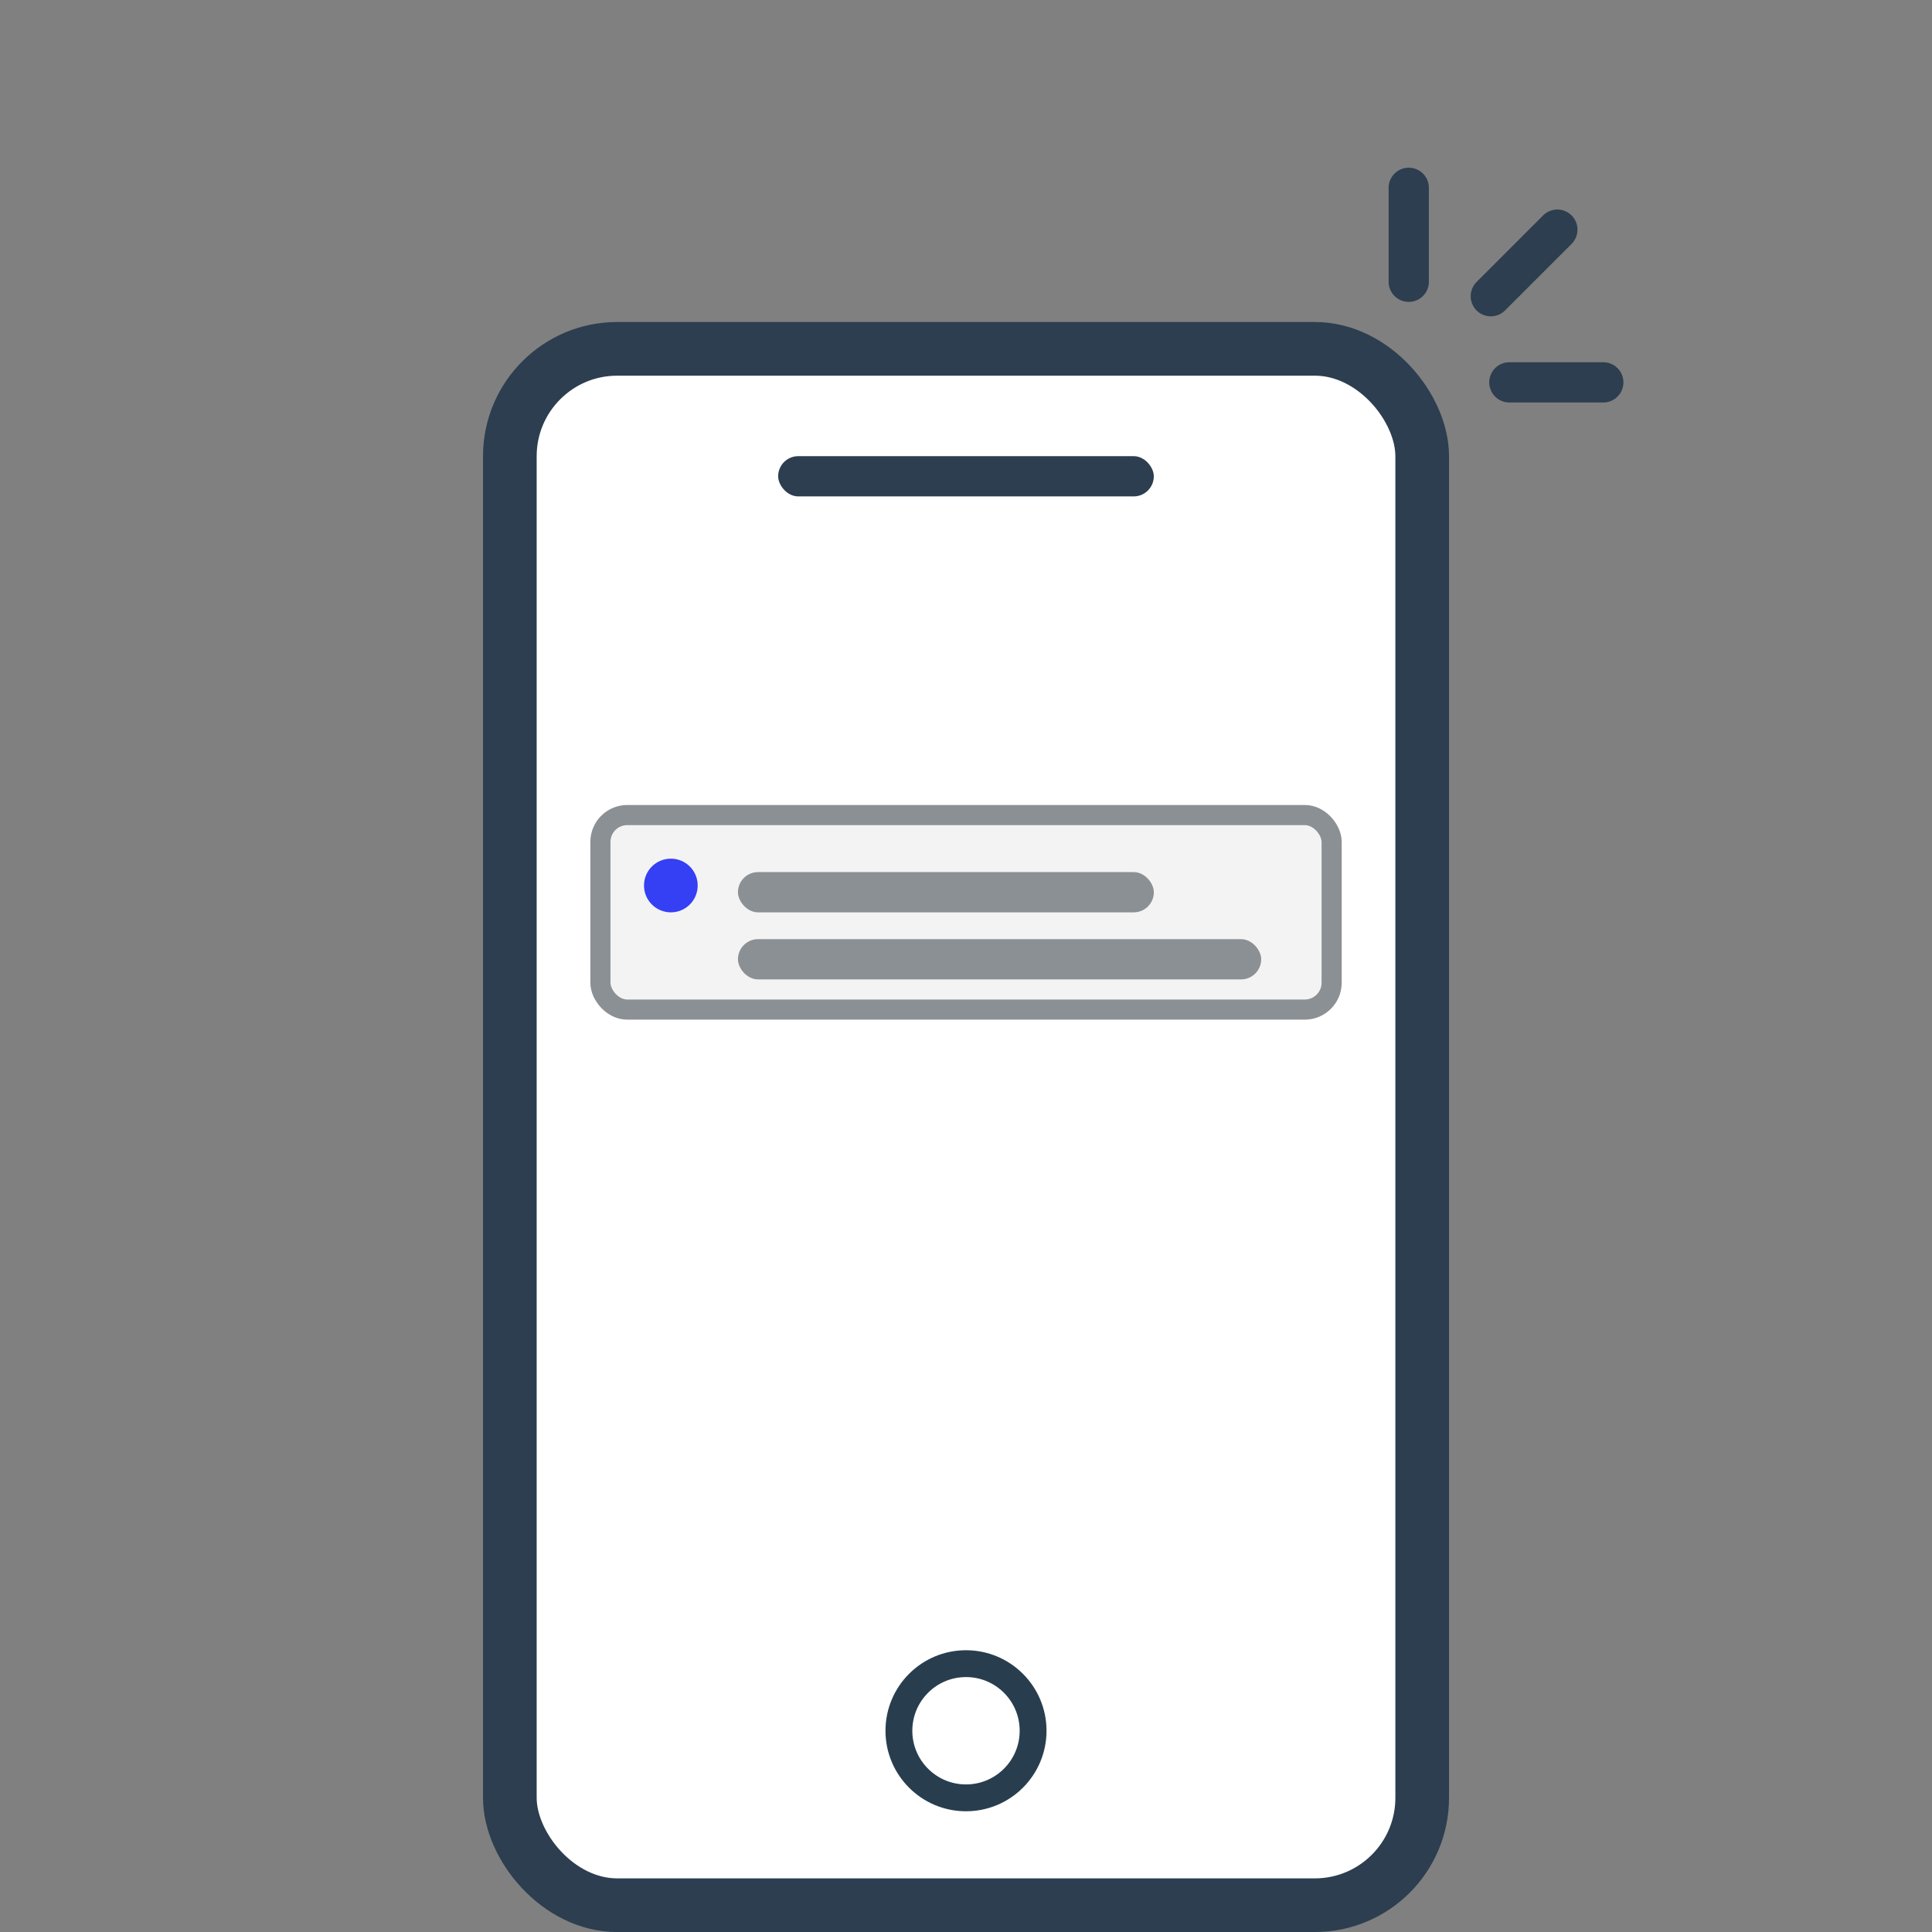 <svg xmlns="http://www.w3.org/2000/svg" width="48" height="48"  fill-rule="evenodd" xmlns:v="https://vecta.io/nano"><rect width="100%" height="100%" fill="#808080" stroke="none"/><g fill="#fff"><rect stroke="#2c3e4f" stroke-width="1.333" x="12.667" y="8.667" width="22.667" height="38.667" rx="2.667"/><circle stroke="#283e4f" stroke-width=".667" cx="24" cy="43" r="1.667"/></g><g fill="#2c3e4f"><rect x="19.333" y="11.333" width="9.333" height="1" rx=".5"/><path d="M37.5 9h2.333a.5.5 0 1 1 0 1H37.5a.5.5 0 1 1 0-1zm-2-4.333V7a.5.5 0 1 1-1 0V4.667a.5.5 0 1 1 1 0zm1.187 2.337l1.65-1.65a.5.5 0 0 1 .838.223.5.5 0 0 1-.131.484l-1.65 1.65a.5.5 0 0 1-.838-.223.5.5 0 0 1 .131-.484z"/></g><rect stroke="#8b9094" stroke-width=".5" fill="#f3f3f4" x="14.917" y="20.25" width="18.167" height="4.833" rx=".667"/><path d="M16.667 22.667c.368 0 .667-.298.667-.667s-.298-.667-.667-.667S16 21.632 16 22s.298.667.667.667z" fill="#353ff4"/><g fill="#8b9094"><rect x="18.334" y="21.667" width="10.333" height="1" rx=".5"/><rect x="18.334" y="23.333" width="13" height="1" rx=".5"/></g></svg>